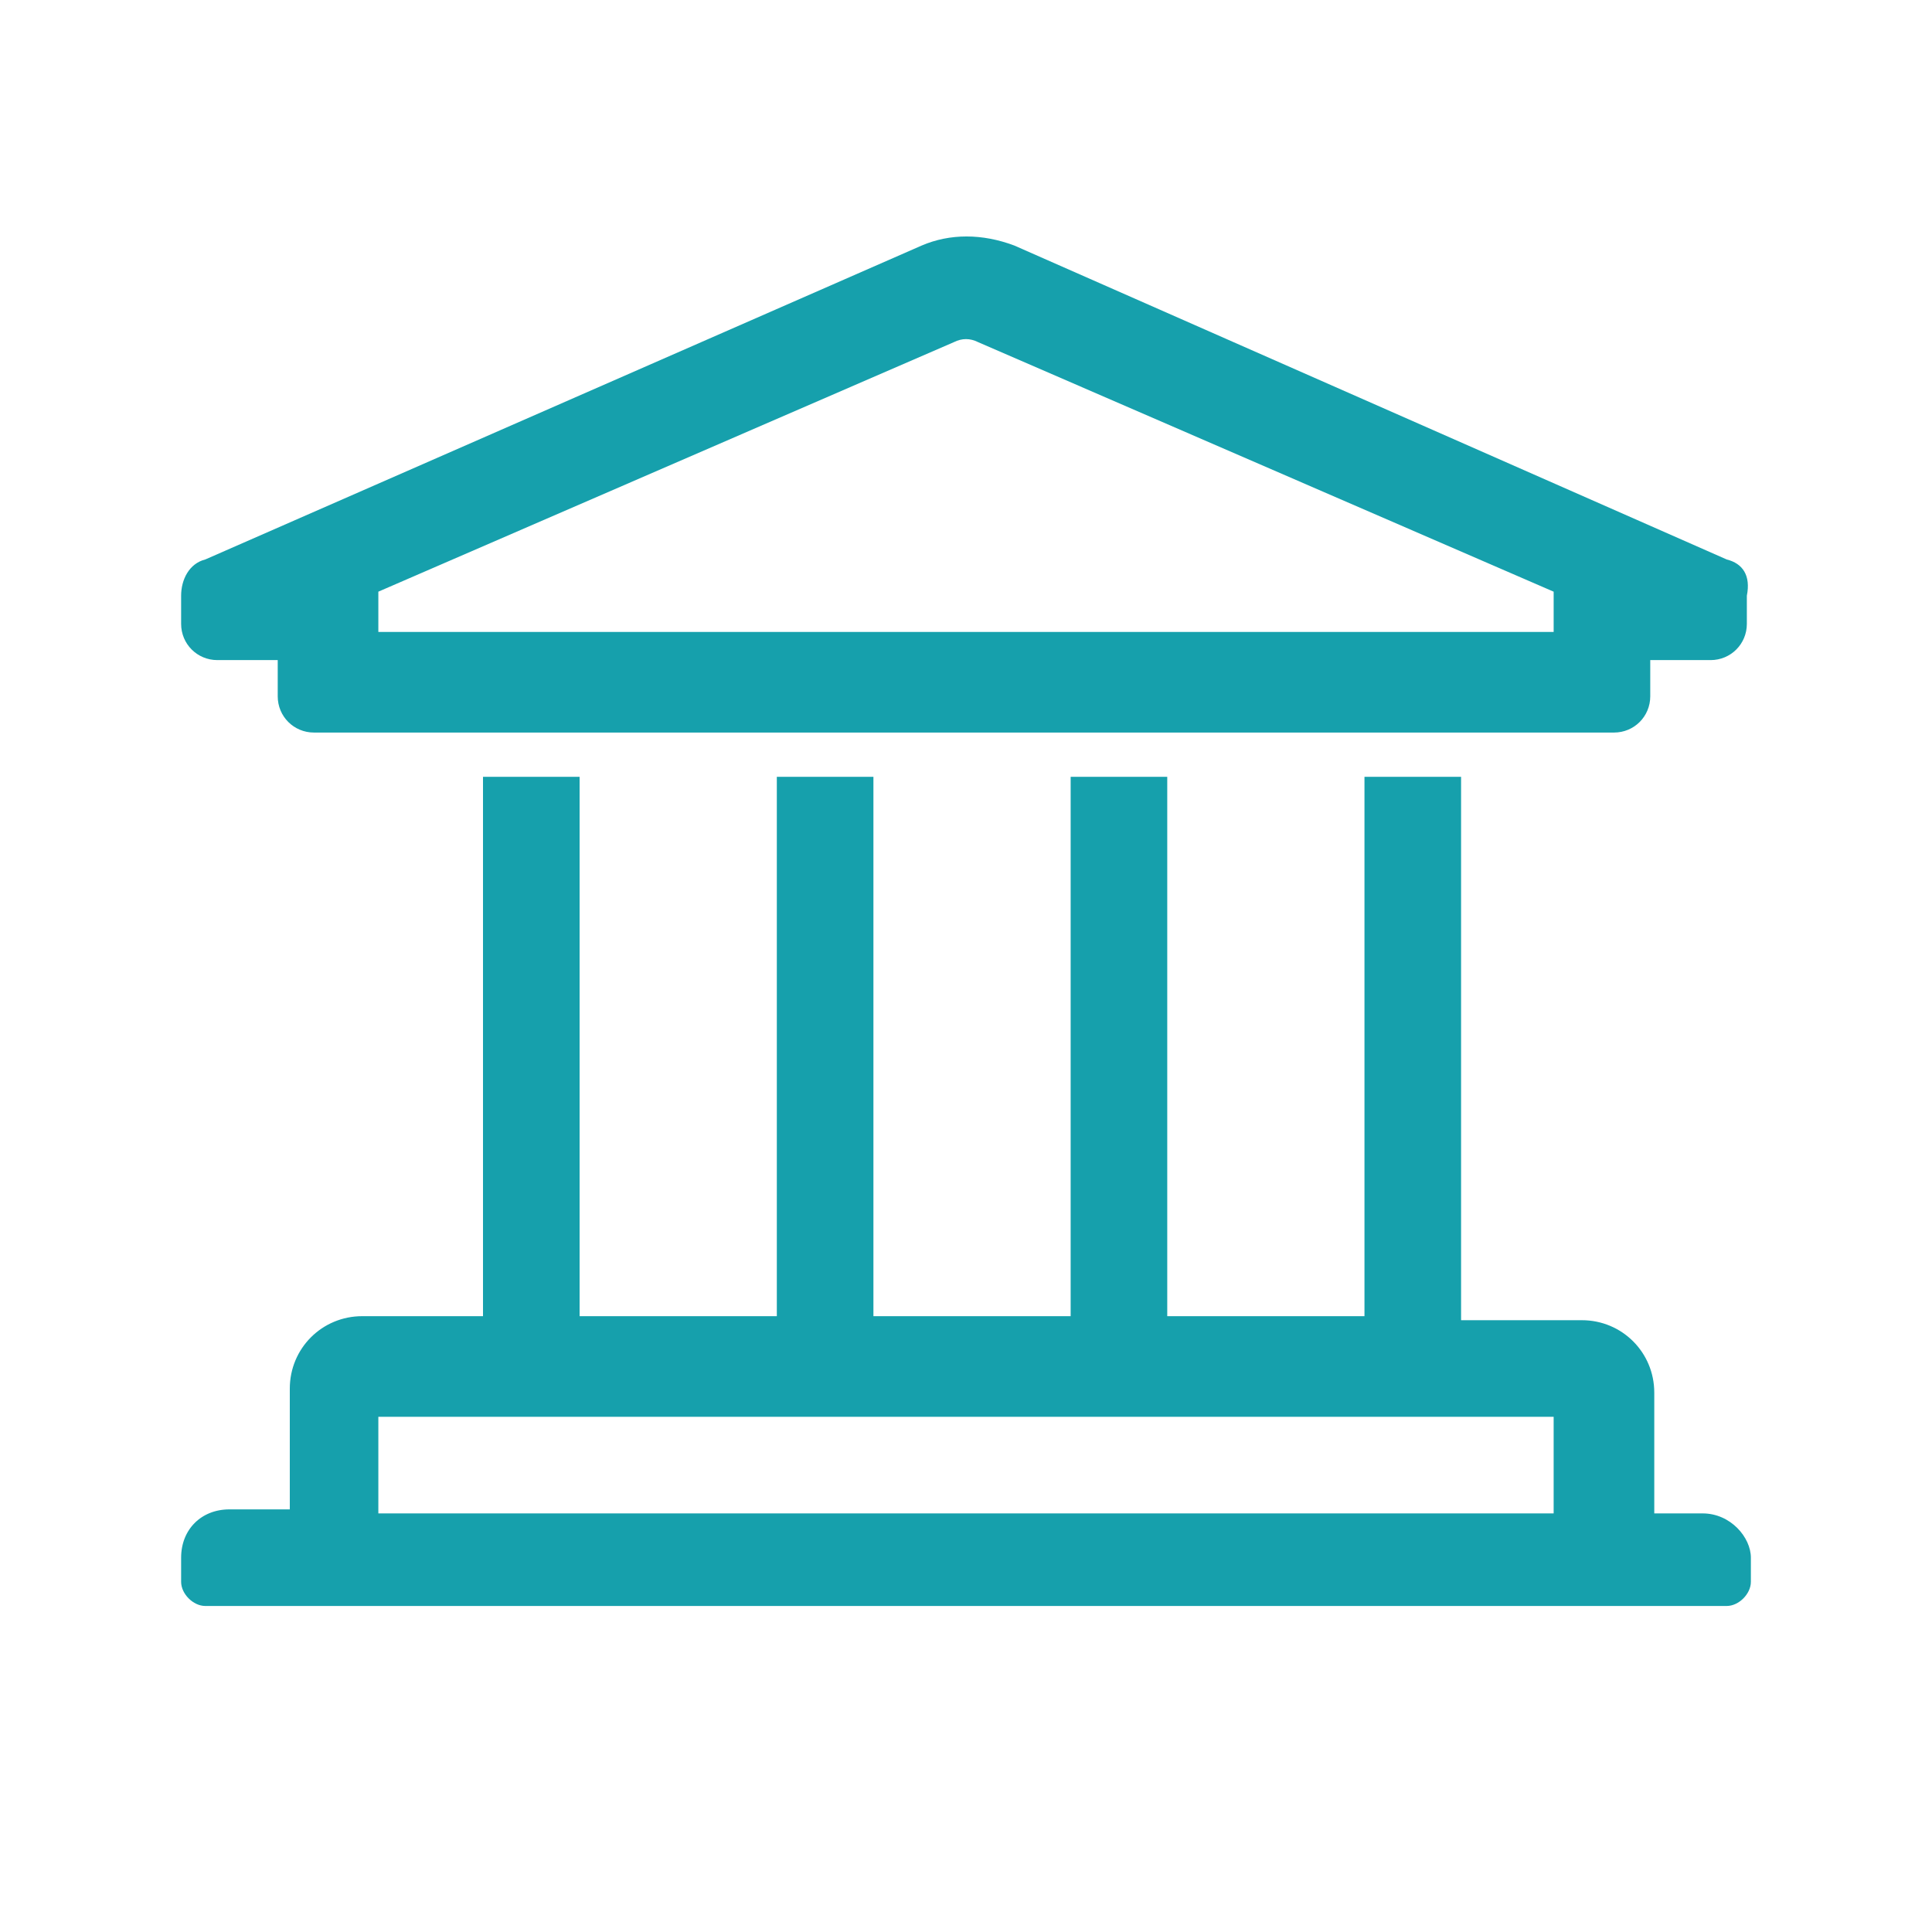 <svg version="1.1" id="campus" xmlns="http://www.w3.org/2000/svg" x="0" y="0" viewBox="0 0 48 48" xml:space="preserve"><path d="M42.3 37.6h-1.2v-3c0-1-.8-1.8-1.8-1.8h-3V19.3h-2.4v13.4H29V19.3h-2.4v13.4h-4.9V19.3h-2.4v13.4h-4.9V19.3H12v13.4H9c-1 0-1.8.8-1.8 1.8v3H5.7c-.7 0-1.2.5-1.2 1.2v.6c0 .3.3.6.6.6h37.8c.3 0 .6-.3.6-.6v-.6c0-.5-.5-1.1-1.2-1.1zM9.4 35.2h29.2v2.4H9.4v-2.4zm33.5-21.3L25.2 6.1c-.8-.3-1.6-.3-2.3 0L5.1 13.9c-.4.1-.6.5-.6.9v.7c0 .5.4.9.9.9h1.5v.9c0 .5.4.9.9.9h32.3c.5 0 .9-.4.9-.9v-.9h1.5c.5 0 .9-.4.9-.9v-.7c.1-.5-.1-.8-.5-.9zm-4.3 1.8H9.4v-1l14.3-6.2c.2-.1.4-.1.6 0l14.3 6.2v1z" fill="#16A0AC"/></svg>
